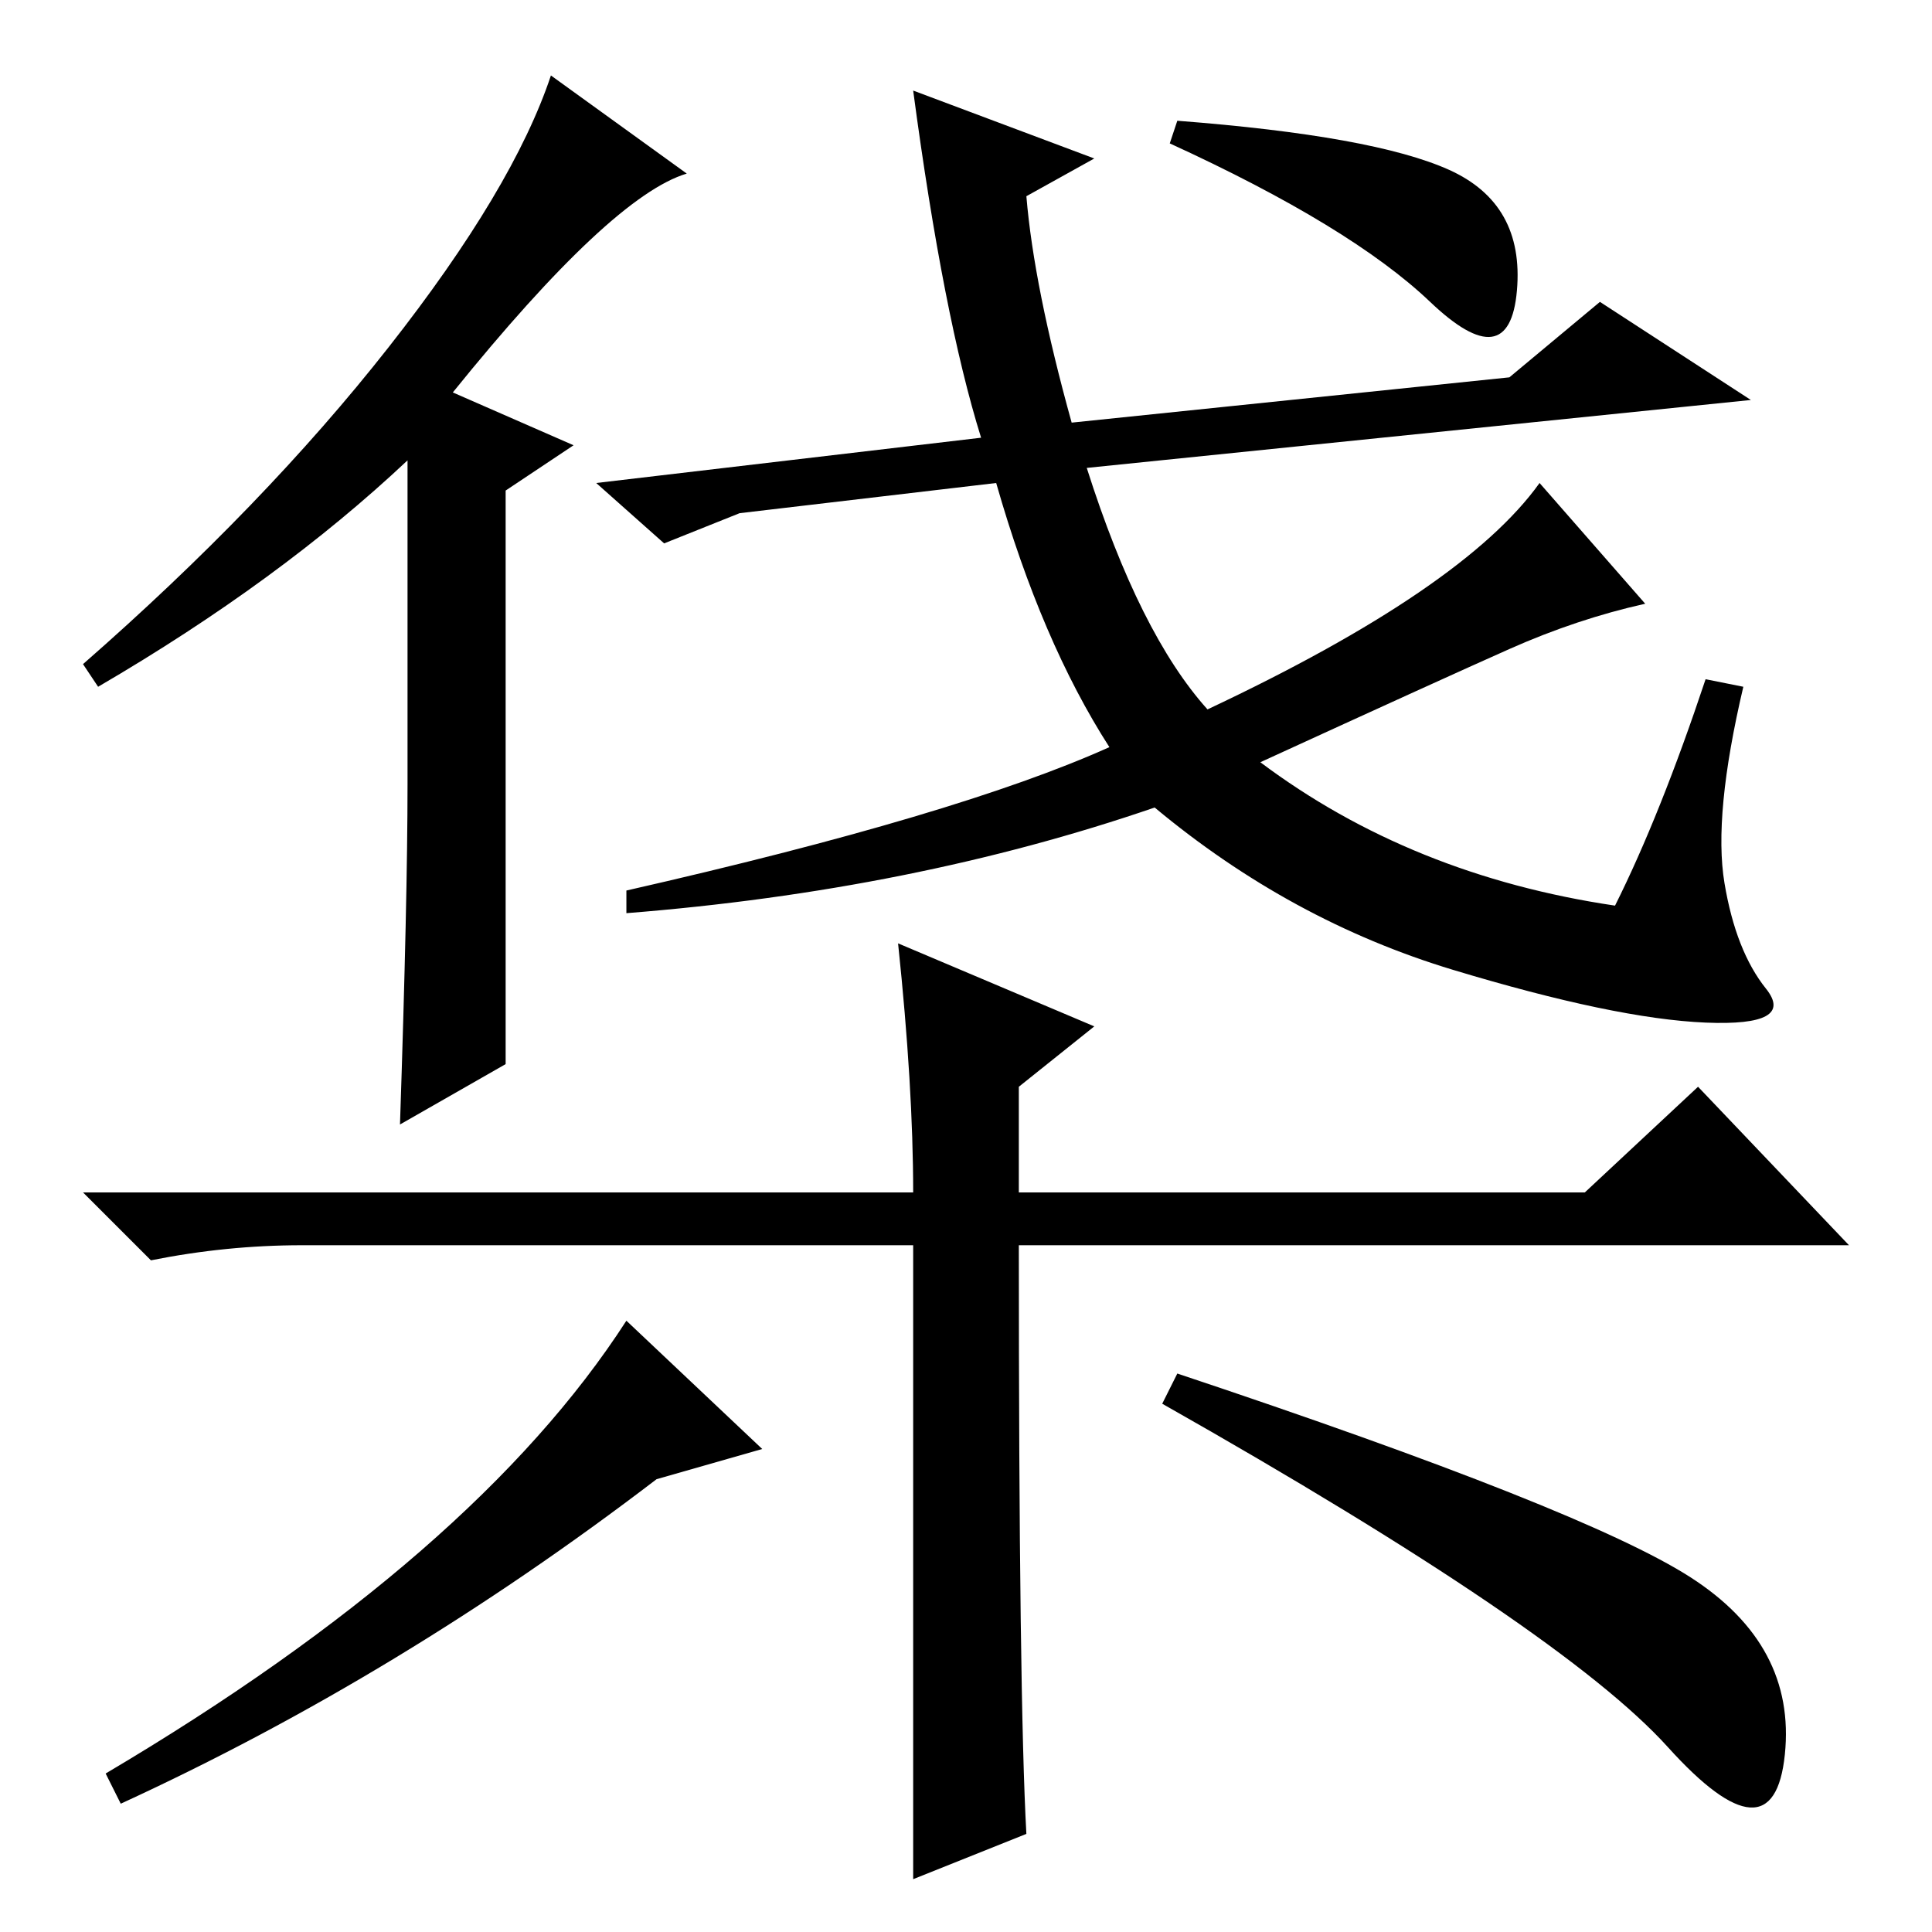 <?xml version="1.0" standalone="no"?>
<!DOCTYPE svg PUBLIC "-//W3C//DTD SVG 1.1//EN" "http://www.w3.org/Graphics/SVG/1.1/DTD/svg11.dtd" >
<svg xmlns="http://www.w3.org/2000/svg" xmlns:xlink="http://www.w3.org/1999/xlink" version="1.1" viewBox="0 -36 256 256">
  <g transform="matrix(1 0 0 -1 0 220)">
   <path fill="currentColor"
d="M40 91q-10 0 -20 -2l-9 9h110q0 14 -2 33l26 -11l-10 -8v-14h75l15 14l20 -21h-110q0 -60 1 -78l-15 -6v84h-81zM154 70l2 4q54 -18 68 -27t12.5 -23.5t-15.5 1t-67 45.5zM67 115l-14 -8q1 30 1 45v43q-17 -16 -41 -30l-2 3q24 21 40.5 42t21.5 36l18 -13q-10 -3 -31 -29
l16 -7l-9 -6v-76zM226 166l5 -1q-4 -17 -2.5 -26t5.5 -14t-8 -4.5t-33.5 7t-39.5 21.5q-32 -11 -70 -14v3q44 10 64 19q-9 14 -15 35l-34 -4l-10 -4l-9 8l51 6q-5 16 -9 46l24 -9l-9 -5q1 -12 6 -30l58 6l12 10l20 -13l-88 -9q7 -22 16 -32q34 16 44 30l14 -16q-9 -2 -18 -6
t-33 -15q20 -15 47 -19q6 12 12 30zM156 240q26 -2 36 -6.5t9 -16t-11.5 -1.5t-34.5 21zM101 64l-14 -4q-34 -26 -71 -43l-2 4q49 29 69 60z" />
  </g>

</svg>
